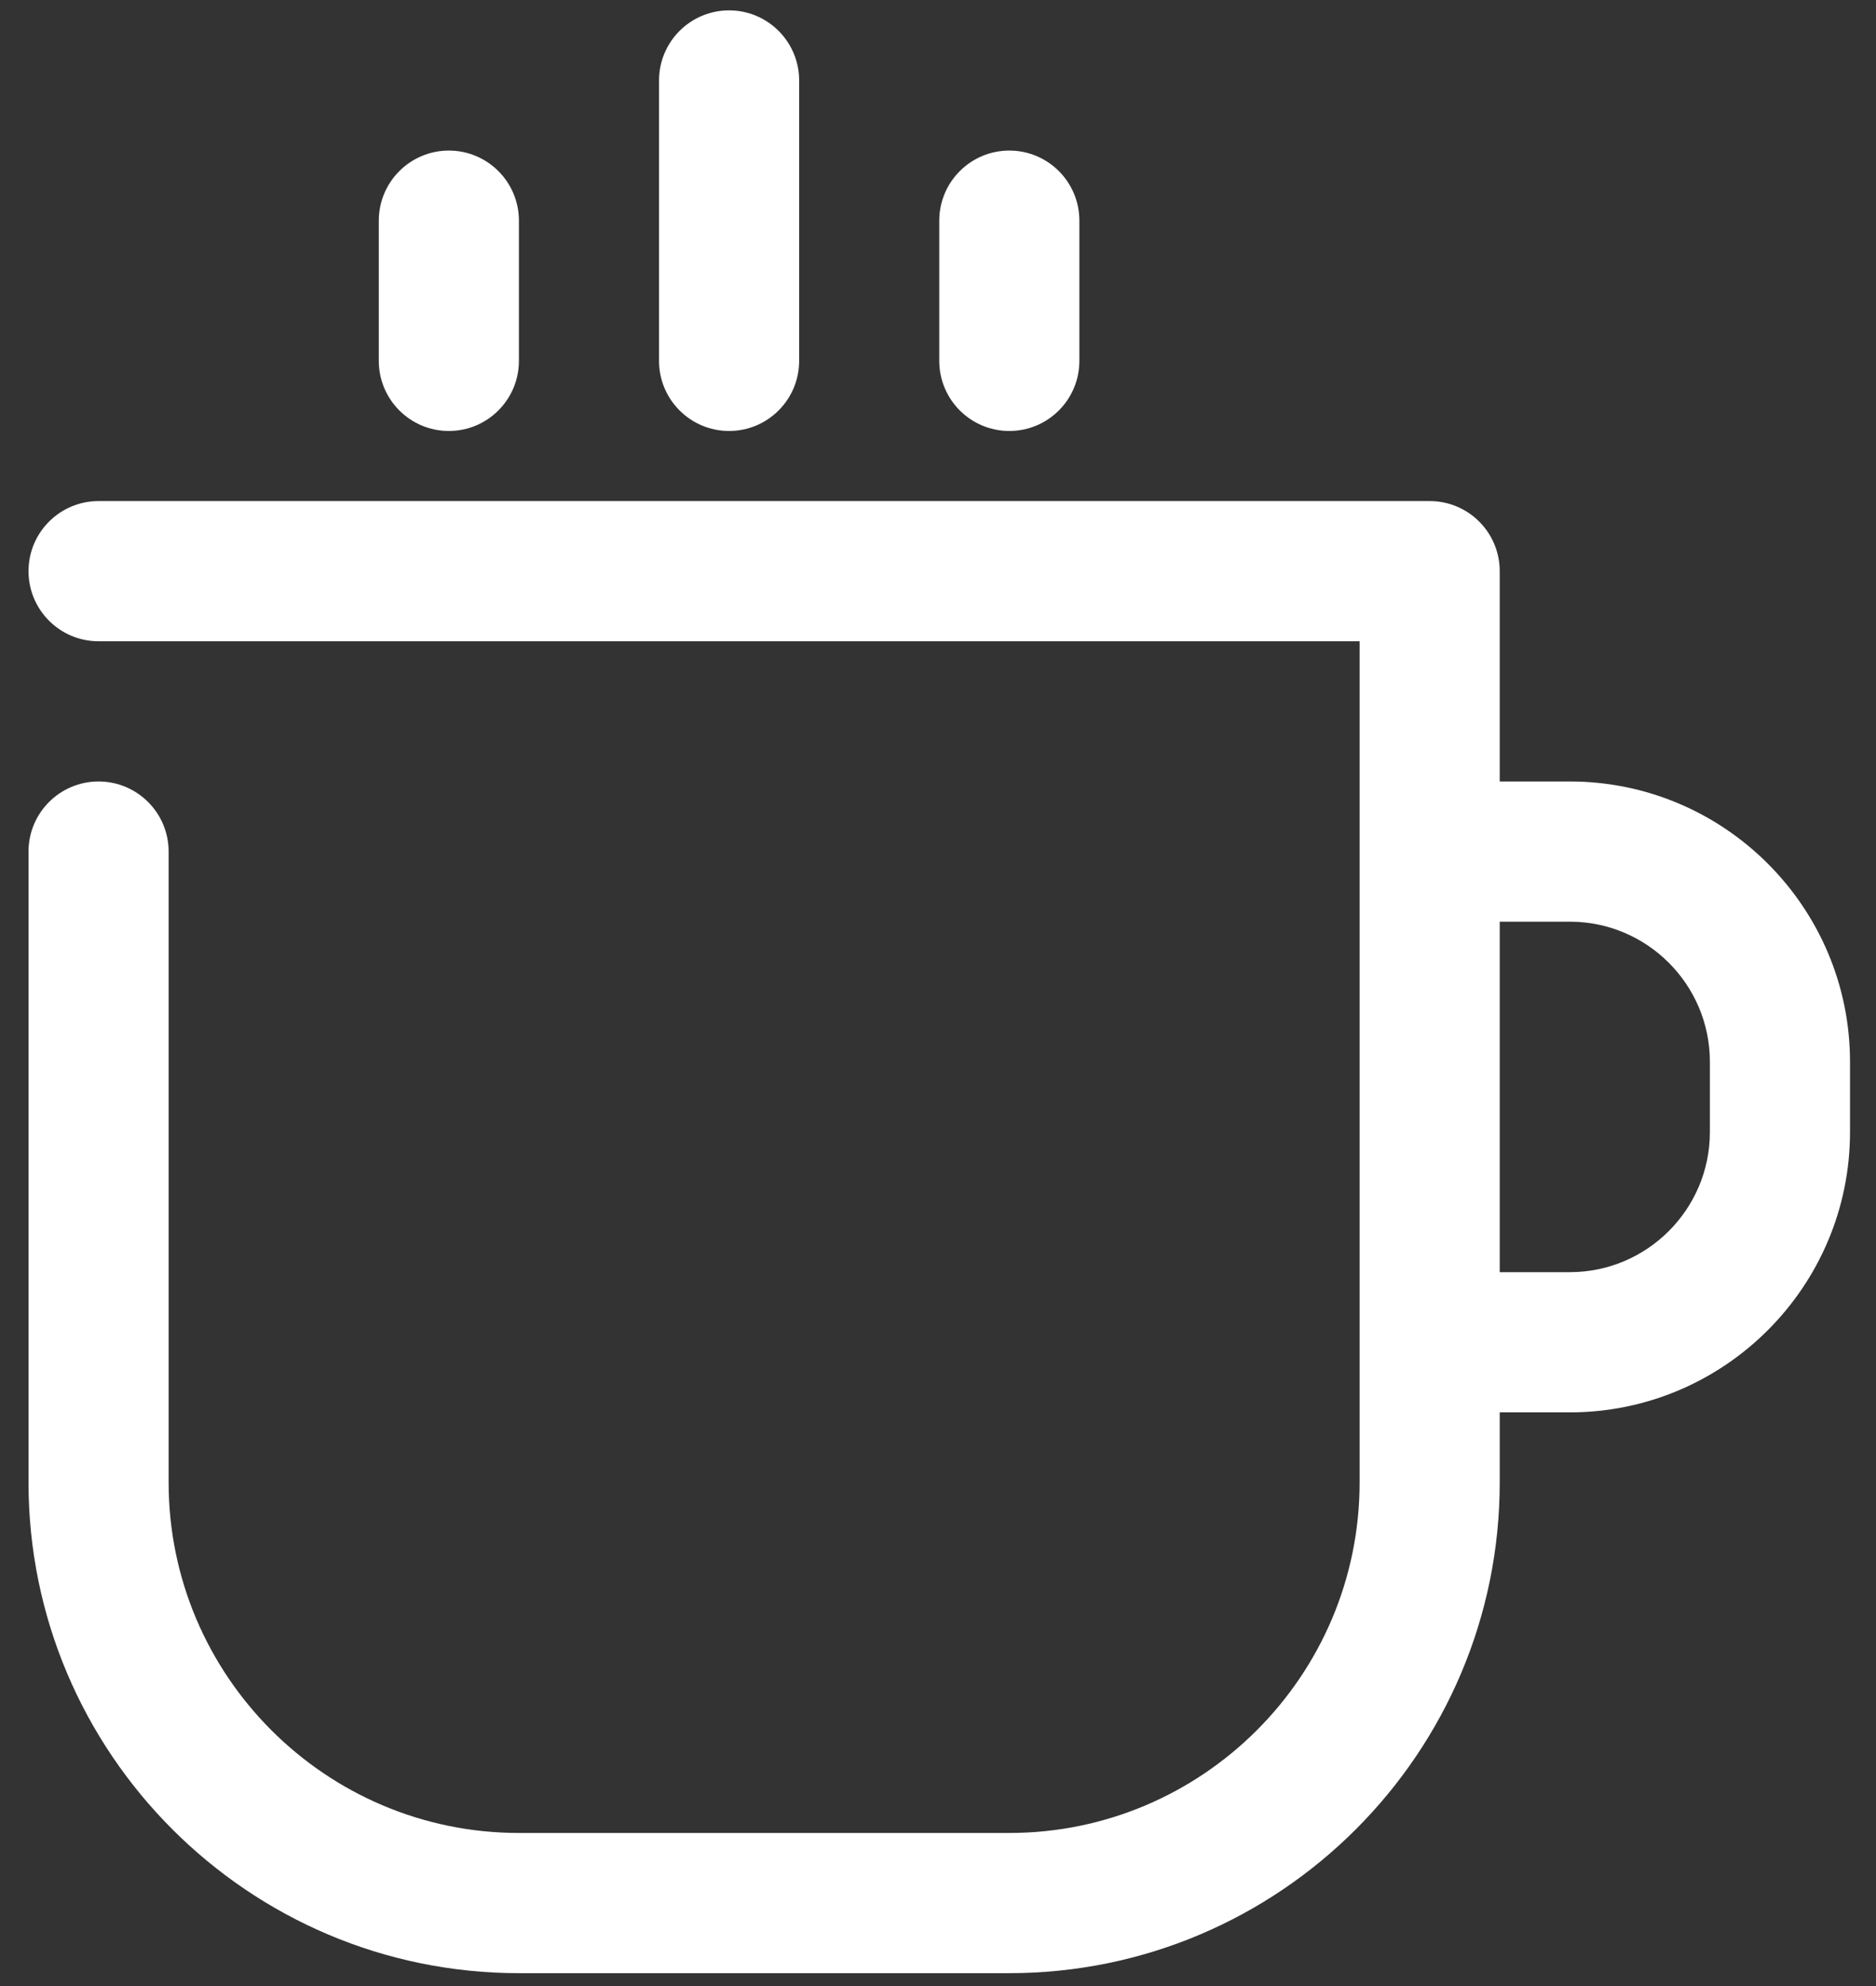 <svg xmlns="http://www.w3.org/2000/svg" xmlns:xlink="http://www.w3.org/1999/xlink" enable-background="new 0 0 32 32" height="28.333" version="1.1" width="26.778" xml:space="preserve"><rect width="100%" height="100%" fill="#333333" stroke="none"/><rect id="backgroundrect" width="100%" height="100%" x="0" y="0" fill="none" stroke="none" class=""/><g class="currentLayer"><title>Layer 1</title><g id="svg_1"><polyline fill="none" points="   649,137.999 675,137.999 675,155.999 661,155.999  " stroke="#FFFFFF" stroke-linecap="round" stroke-linejoin="round" stroke-miterlimit="10" stroke-width="2" id="svg_2"/><polyline fill="none" points="   653,155.999 649,155.999 649,141.999  " stroke="#FFFFFF" stroke-linecap="round" stroke-linejoin="round" stroke-miterlimit="10" stroke-width="2" id="svg_3"/><polyline fill="none" points="   661,156 653,162 653,156  " stroke="#FFFFFF" stroke-linecap="round" stroke-linejoin="round" stroke-miterlimit="10" stroke-width="2" id="svg_4"/></g><g id="svg_5" class="selected" fill="#ffffff" fill-opacity="1"><path d="M22.407,11.148 h-1 v-3 c0,-0.552 -0.447,-1 -1,-1 H1.407 c-0.552,0 -1,0.448 -1,1 s0.448,1 1,1 h18 v12 c0,2.757 -2.243,5 -5,5 h-7 c-2.757,0 -5,-2.243 -5,-5 v-9 c0,-0.552 -0.448,-1 -1,-1 s-1,0.448 -1,1 v9 c0,3.859 3.14,7 7,7 h7 c3.859,0 7,-3.141 7,-7 v-1 h1 c2.206,0 4,-1.794 4,-4 v-1 C26.407,12.942 24.613,11.148 22.407,11.148 zM24.407,16.148 c0,1.103 -0.897,2 -2,2 h-1 v-5 h1 c1.103,0 2,0.897 2,2 V16.148 z" id="svg_6" fill="#ffffff" fill-opacity="1"/><path d="M6.407,6.148 c0.552,0 1,-0.448 1,-1 V3.148 c0,-0.552 -0.448,-1 -1,-1 S5.407,2.596 5.407,3.148 v2 C5.407,5.7 5.855,6.148 6.407,6.148 z" id="svg_7" fill="#ffffff" fill-opacity="1"/><path d="M10.407,6.148 c0.552,0 1,-0.448 1,-1 V1.148 c0,-0.552 -0.448,-1 -1,-1 s-1,0.448 -1,1 v4 C9.407,5.7 9.855,6.148 10.407,6.148 z" id="svg_8" fill="#ffffff" fill-opacity="1"/><path d="M14.407,6.148 c0.553,0 1,-0.448 1,-1 V3.148 c0,-0.552 -0.447,-1 -1,-1 c-0.552,0 -1,0.448 -1,1 v2 C13.407,5.7 13.855,6.148 14.407,6.148 z" id="svg_9" fill="#ffffff" fill-opacity="1"/></g></g></svg>